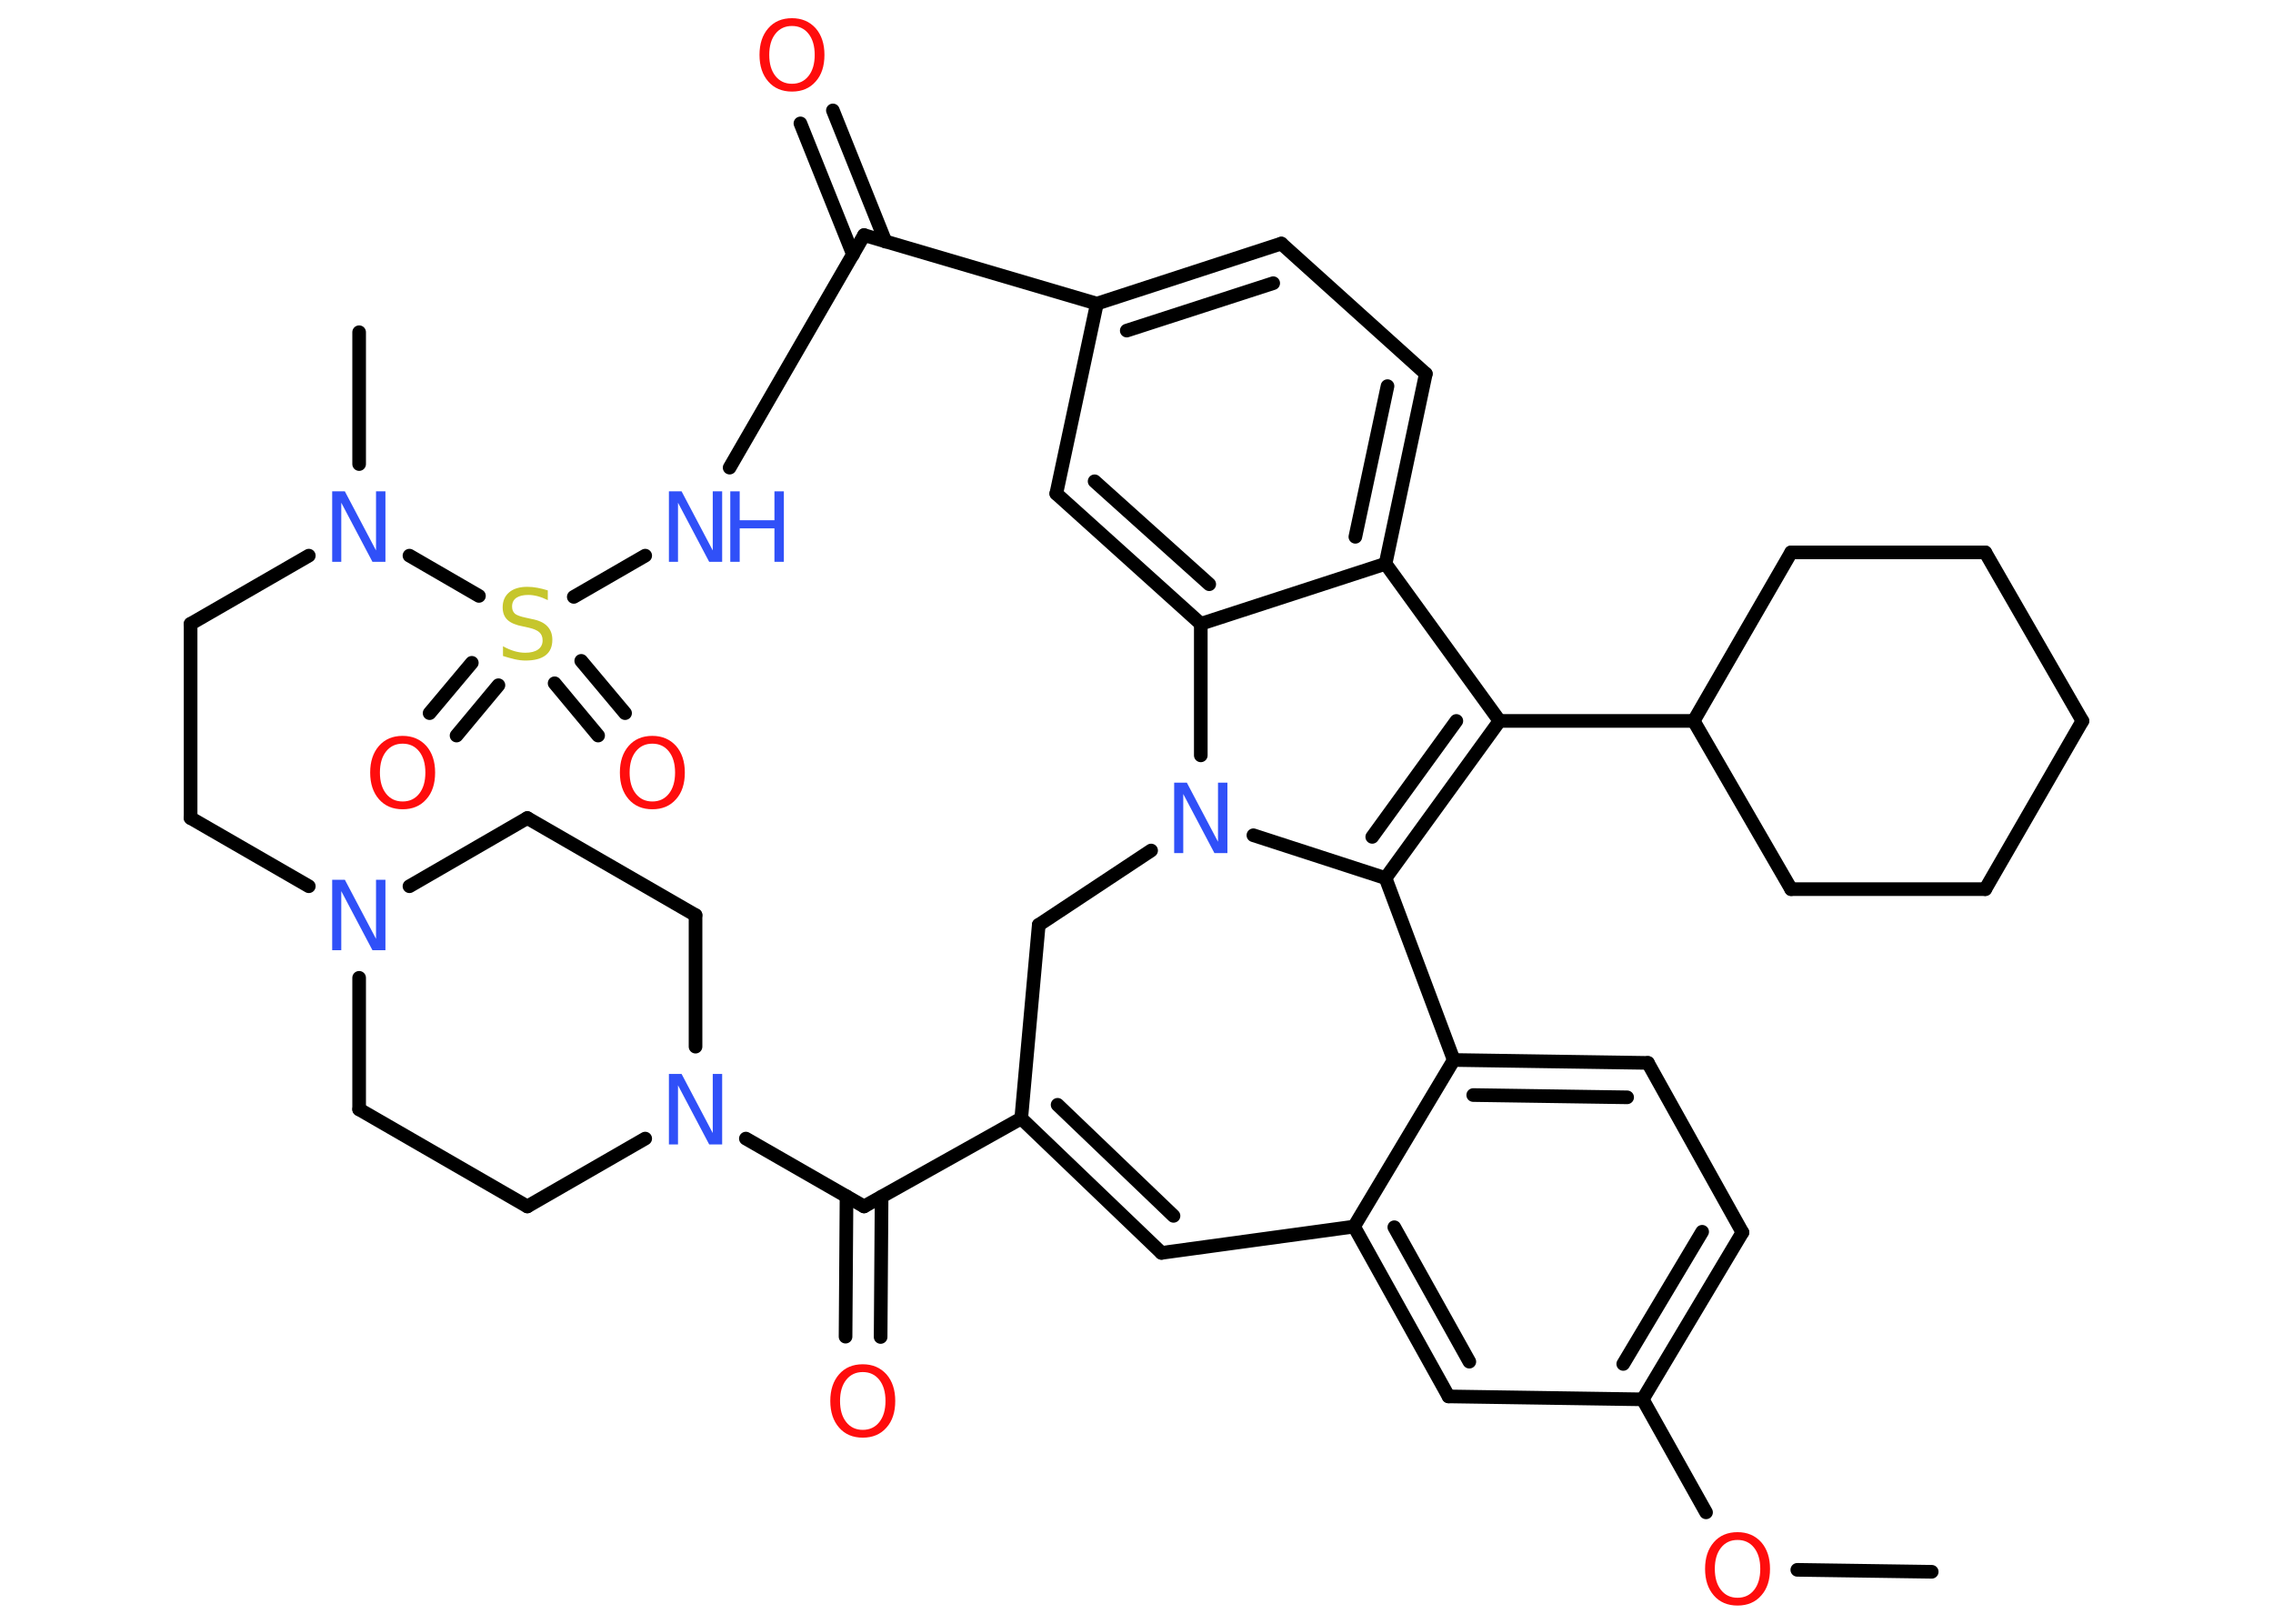 <?xml version='1.0' encoding='UTF-8'?>
<!DOCTYPE svg PUBLIC "-//W3C//DTD SVG 1.1//EN" "http://www.w3.org/Graphics/SVG/1.1/DTD/svg11.dtd">
<svg version='1.2' xmlns='http://www.w3.org/2000/svg' xmlns:xlink='http://www.w3.org/1999/xlink' width='70.0mm' height='50.0mm' viewBox='0 0 70.0 50.0'>
  <desc>Generated by the Chemistry Development Kit (http://github.com/cdk)</desc>
  <g stroke-linecap='round' stroke-linejoin='round' stroke='#000000' stroke-width='.42' fill='#3050F8'>
    <rect x='.0' y='.0' width='70.0' height='50.0' fill='#FFFFFF' stroke='none'/>
    <g id='mol1' class='mol'>
      <line id='mol1bnd1' class='bond' x1='59.49' y1='48.4' x2='55.35' y2='48.34'/>
      <line id='mol1bnd2' class='bond' x1='52.54' y1='46.57' x2='50.59' y2='43.09'/>
      <g id='mol1bnd3' class='bond'>
        <line x1='50.59' y1='43.09' x2='53.66' y2='37.95'/>
        <line x1='49.99' y1='42.0' x2='52.42' y2='37.93'/>
      </g>
      <line id='mol1bnd4' class='bond' x1='53.66' y1='37.95' x2='50.75' y2='32.73'/>
      <g id='mol1bnd5' class='bond'>
        <line x1='50.75' y1='32.73' x2='44.77' y2='32.64'/>
        <line x1='50.11' y1='33.79' x2='45.37' y2='33.72'/>
      </g>
      <line id='mol1bnd6' class='bond' x1='44.77' y1='32.64' x2='41.7' y2='37.77'/>
      <g id='mol1bnd7' class='bond'>
        <line x1='41.7' y1='37.77' x2='44.61' y2='43.0'/>
        <line x1='42.94' y1='37.79' x2='45.25' y2='41.93'/>
      </g>
      <line id='mol1bnd8' class='bond' x1='50.59' y1='43.09' x2='44.61' y2='43.0'/>
      <line id='mol1bnd9' class='bond' x1='41.7' y1='37.77' x2='35.77' y2='38.58'/>
      <g id='mol1bnd10' class='bond'>
        <line x1='31.45' y1='34.44' x2='35.77' y2='38.58'/>
        <line x1='32.57' y1='34.02' x2='36.14' y2='37.44'/>
      </g>
      <line id='mol1bnd11' class='bond' x1='31.45' y1='34.44' x2='31.99' y2='28.48'/>
      <line id='mol1bnd12' class='bond' x1='31.99' y1='28.48' x2='35.45' y2='26.19'/>
      <line id='mol1bnd13' class='bond' x1='38.6' y1='25.72' x2='42.67' y2='27.04'/>
      <line id='mol1bnd14' class='bond' x1='44.77' y1='32.64' x2='42.67' y2='27.04'/>
      <g id='mol1bnd15' class='bond'>
        <line x1='42.67' y1='27.04' x2='46.18' y2='22.2'/>
        <line x1='42.26' y1='25.77' x2='44.85' y2='22.2'/>
      </g>
      <line id='mol1bnd16' class='bond' x1='46.18' y1='22.2' x2='52.16' y2='22.2'/>
      <line id='mol1bnd17' class='bond' x1='52.16' y1='22.2' x2='55.16' y2='17.01'/>
      <line id='mol1bnd18' class='bond' x1='55.16' y1='17.01' x2='61.14' y2='17.01'/>
      <line id='mol1bnd19' class='bond' x1='61.14' y1='17.01' x2='64.13' y2='22.2'/>
      <line id='mol1bnd20' class='bond' x1='64.13' y1='22.2' x2='61.14' y2='27.38'/>
      <line id='mol1bnd21' class='bond' x1='61.14' y1='27.38' x2='55.16' y2='27.38'/>
      <line id='mol1bnd22' class='bond' x1='52.16' y1='22.2' x2='55.16' y2='27.38'/>
      <line id='mol1bnd23' class='bond' x1='46.18' y1='22.2' x2='42.67' y2='17.36'/>
      <g id='mol1bnd24' class='bond'>
        <line x1='42.67' y1='17.36' x2='43.91' y2='11.51'/>
        <line x1='41.74' y1='16.53' x2='42.73' y2='11.89'/>
      </g>
      <line id='mol1bnd25' class='bond' x1='43.91' y1='11.51' x2='39.46' y2='7.5'/>
      <g id='mol1bnd26' class='bond'>
        <line x1='39.46' y1='7.5' x2='33.78' y2='9.35'/>
        <line x1='39.21' y1='8.72' x2='34.7' y2='10.18'/>
      </g>
      <line id='mol1bnd27' class='bond' x1='33.78' y1='9.35' x2='32.53' y2='15.2'/>
      <g id='mol1bnd28' class='bond'>
        <line x1='32.53' y1='15.2' x2='36.98' y2='19.21'/>
        <line x1='33.71' y1='14.82' x2='37.24' y2='17.99'/>
      </g>
      <line id='mol1bnd29' class='bond' x1='42.67' y1='17.36' x2='36.98' y2='19.21'/>
      <line id='mol1bnd30' class='bond' x1='36.98' y1='23.26' x2='36.98' y2='19.21'/>
      <line id='mol1bnd31' class='bond' x1='33.78' y1='9.35' x2='26.61' y2='7.24'/>
      <g id='mol1bnd32' class='bond'>
        <line x1='26.27' y1='7.84' x2='24.65' y2='3.8'/>
        <line x1='27.27' y1='7.44' x2='25.65' y2='3.4'/>
      </g>
      <line id='mol1bnd33' class='bond' x1='26.61' y1='7.24' x2='22.47' y2='14.4'/>
      <line id='mol1bnd34' class='bond' x1='19.87' y1='17.11' x2='17.67' y2='18.38'/>
      <g id='mol1bnd35' class='bond'>
        <line x1='15.35' y1='21.1' x2='14.06' y2='22.65'/>
        <line x1='14.53' y1='20.41' x2='13.23' y2='21.96'/>
      </g>
      <g id='mol1bnd36' class='bond'>
        <line x1='17.9' y1='20.35' x2='19.25' y2='21.96'/>
        <line x1='17.08' y1='21.04' x2='18.42' y2='22.65'/>
      </g>
      <line id='mol1bnd37' class='bond' x1='14.75' y1='18.35' x2='12.61' y2='17.11'/>
      <line id='mol1bnd38' class='bond' x1='11.06' y1='14.29' x2='11.06' y2='10.23'/>
      <line id='mol1bnd39' class='bond' x1='9.51' y1='17.11' x2='5.87' y2='19.21'/>
      <line id='mol1bnd40' class='bond' x1='5.87' y1='19.21' x2='5.87' y2='25.19'/>
      <line id='mol1bnd41' class='bond' x1='5.87' y1='25.19' x2='9.51' y2='27.29'/>
      <line id='mol1bnd42' class='bond' x1='11.06' y1='30.11' x2='11.06' y2='34.16'/>
      <line id='mol1bnd43' class='bond' x1='11.06' y1='34.16' x2='16.24' y2='37.15'/>
      <line id='mol1bnd44' class='bond' x1='16.24' y1='37.15' x2='19.87' y2='35.06'/>
      <line id='mol1bnd45' class='bond' x1='21.42' y1='32.23' x2='21.42' y2='28.18'/>
      <line id='mol1bnd46' class='bond' x1='21.42' y1='28.18' x2='16.24' y2='25.19'/>
      <line id='mol1bnd47' class='bond' x1='12.61' y1='27.29' x2='16.24' y2='25.19'/>
      <line id='mol1bnd48' class='bond' x1='22.97' y1='35.06' x2='26.61' y2='37.15'/>
      <line id='mol1bnd49' class='bond' x1='31.45' y1='34.44' x2='26.61' y2='37.15'/>
      <g id='mol1bnd50' class='bond'>
        <line x1='27.15' y1='36.85' x2='27.12' y2='41.17'/>
        <line x1='26.07' y1='36.84' x2='26.04' y2='41.16'/>
      </g>
      <path id='mol1atm2' class='atom' d='M53.51 47.42q-.32 .0 -.51 .24q-.19 .24 -.19 .65q.0 .41 .19 .65q.19 .24 .51 .24q.32 .0 .51 -.24q.19 -.24 .19 -.65q.0 -.41 -.19 -.65q-.19 -.24 -.51 -.24zM53.51 47.18q.45 .0 .73 .31q.27 .31 .27 .82q.0 .52 -.27 .82q-.27 .31 -.73 .31q-.46 .0 -.73 -.31q-.27 -.31 -.27 -.82q.0 -.51 .27 -.82q.27 -.31 .73 -.31z' stroke='none' fill='#FF0D0D'/>
      <path id='mol1atm12' class='atom' d='M36.16 24.1h.39l.96 1.82v-1.82h.29v2.17h-.4l-.96 -1.82v1.82h-.28v-2.17z' stroke='none'/>
      <path id='mol1atm28' class='atom' d='M24.39 .8q-.32 .0 -.51 .24q-.19 .24 -.19 .65q.0 .41 .19 .65q.19 .24 .51 .24q.32 .0 .51 -.24q.19 -.24 .19 -.65q.0 -.41 -.19 -.65q-.19 -.24 -.51 -.24zM24.39 .56q.45 .0 .73 .31q.27 .31 .27 .82q.0 .52 -.27 .82q-.27 .31 -.73 .31q-.46 .0 -.73 -.31q-.27 -.31 -.27 -.82q.0 -.51 .27 -.82q.27 -.31 .73 -.31z' stroke='none' fill='#FF0D0D'/>
      <g id='mol1atm29' class='atom'>
        <path d='M20.6 15.13h.39l.96 1.82v-1.82h.29v2.17h-.4l-.96 -1.82v1.82h-.28v-2.17z' stroke='none'/>
        <path d='M22.49 15.13h.29v.89h1.07v-.89h.29v2.17h-.29v-1.03h-1.07v1.03h-.29v-2.17z' stroke='none'/>
      </g>
      <path id='mol1atm30' class='atom' d='M16.87 18.19v.29q-.16 -.08 -.31 -.12q-.15 -.04 -.29 -.04q-.24 .0 -.37 .09q-.13 .09 -.13 .27q.0 .14 .09 .22q.09 .07 .33 .12l.18 .04q.33 .06 .48 .22q.16 .16 .16 .42q.0 .32 -.21 .48q-.21 .16 -.62 .16q-.15 .0 -.33 -.04q-.17 -.04 -.36 -.1v-.3q.18 .1 .35 .15q.17 .05 .34 .05q.25 .0 .39 -.1q.14 -.1 .14 -.28q.0 -.16 -.1 -.25q-.1 -.09 -.32 -.14l-.18 -.04q-.33 -.06 -.48 -.2q-.15 -.14 -.15 -.39q.0 -.29 .2 -.46q.2 -.17 .56 -.17q.15 .0 .31 .03q.16 .03 .32 .08z' stroke='none' fill='#C6C62C'/>
      <path id='mol1atm31' class='atom' d='M12.4 22.9q-.32 .0 -.51 .24q-.19 .24 -.19 .65q.0 .41 .19 .65q.19 .24 .51 .24q.32 .0 .51 -.24q.19 -.24 .19 -.65q.0 -.41 -.19 -.65q-.19 -.24 -.51 -.24zM12.4 22.66q.45 .0 .73 .31q.27 .31 .27 .82q.0 .52 -.27 .82q-.27 .31 -.73 .31q-.46 .0 -.73 -.31q-.27 -.31 -.27 -.82q.0 -.51 .27 -.82q.27 -.31 .73 -.31z' stroke='none' fill='#FF0D0D'/>
      <path id='mol1atm32' class='atom' d='M20.09 22.9q-.32 .0 -.51 .24q-.19 .24 -.19 .65q.0 .41 .19 .65q.19 .24 .51 .24q.32 .0 .51 -.24q.19 -.24 .19 -.65q.0 -.41 -.19 -.65q-.19 -.24 -.51 -.24zM20.09 22.66q.45 .0 .73 .31q.27 .31 .27 .82q.0 .52 -.27 .82q-.27 .31 -.73 .31q-.46 .0 -.73 -.31q-.27 -.31 -.27 -.82q.0 -.51 .27 -.82q.27 -.31 .73 -.31z' stroke='none' fill='#FF0D0D'/>
      <path id='mol1atm33' class='atom' d='M10.23 15.13h.39l.96 1.82v-1.82h.29v2.17h-.4l-.96 -1.82v1.82h-.28v-2.17z' stroke='none'/>
      <path id='mol1atm37' class='atom' d='M10.23 27.09h.39l.96 1.82v-1.82h.29v2.17h-.4l-.96 -1.82v1.82h-.28v-2.17z' stroke='none'/>
      <path id='mol1atm40' class='atom' d='M20.6 33.07h.39l.96 1.82v-1.82h.29v2.17h-.4l-.96 -1.82v1.82h-.28v-2.17z' stroke='none'/>
      <path id='mol1atm44' class='atom' d='M26.57 42.25q-.32 .0 -.51 .24q-.19 .24 -.19 .65q.0 .41 .19 .65q.19 .24 .51 .24q.32 .0 .51 -.24q.19 -.24 .19 -.65q.0 -.41 -.19 -.65q-.19 -.24 -.51 -.24zM26.57 42.01q.45 .0 .73 .31q.27 .31 .27 .82q.0 .52 -.27 .82q-.27 .31 -.73 .31q-.46 .0 -.73 -.31q-.27 -.31 -.27 -.82q.0 -.51 .27 -.82q.27 -.31 .73 -.31z' stroke='none' fill='#FF0D0D'/>
    </g>
  </g>
</svg>
